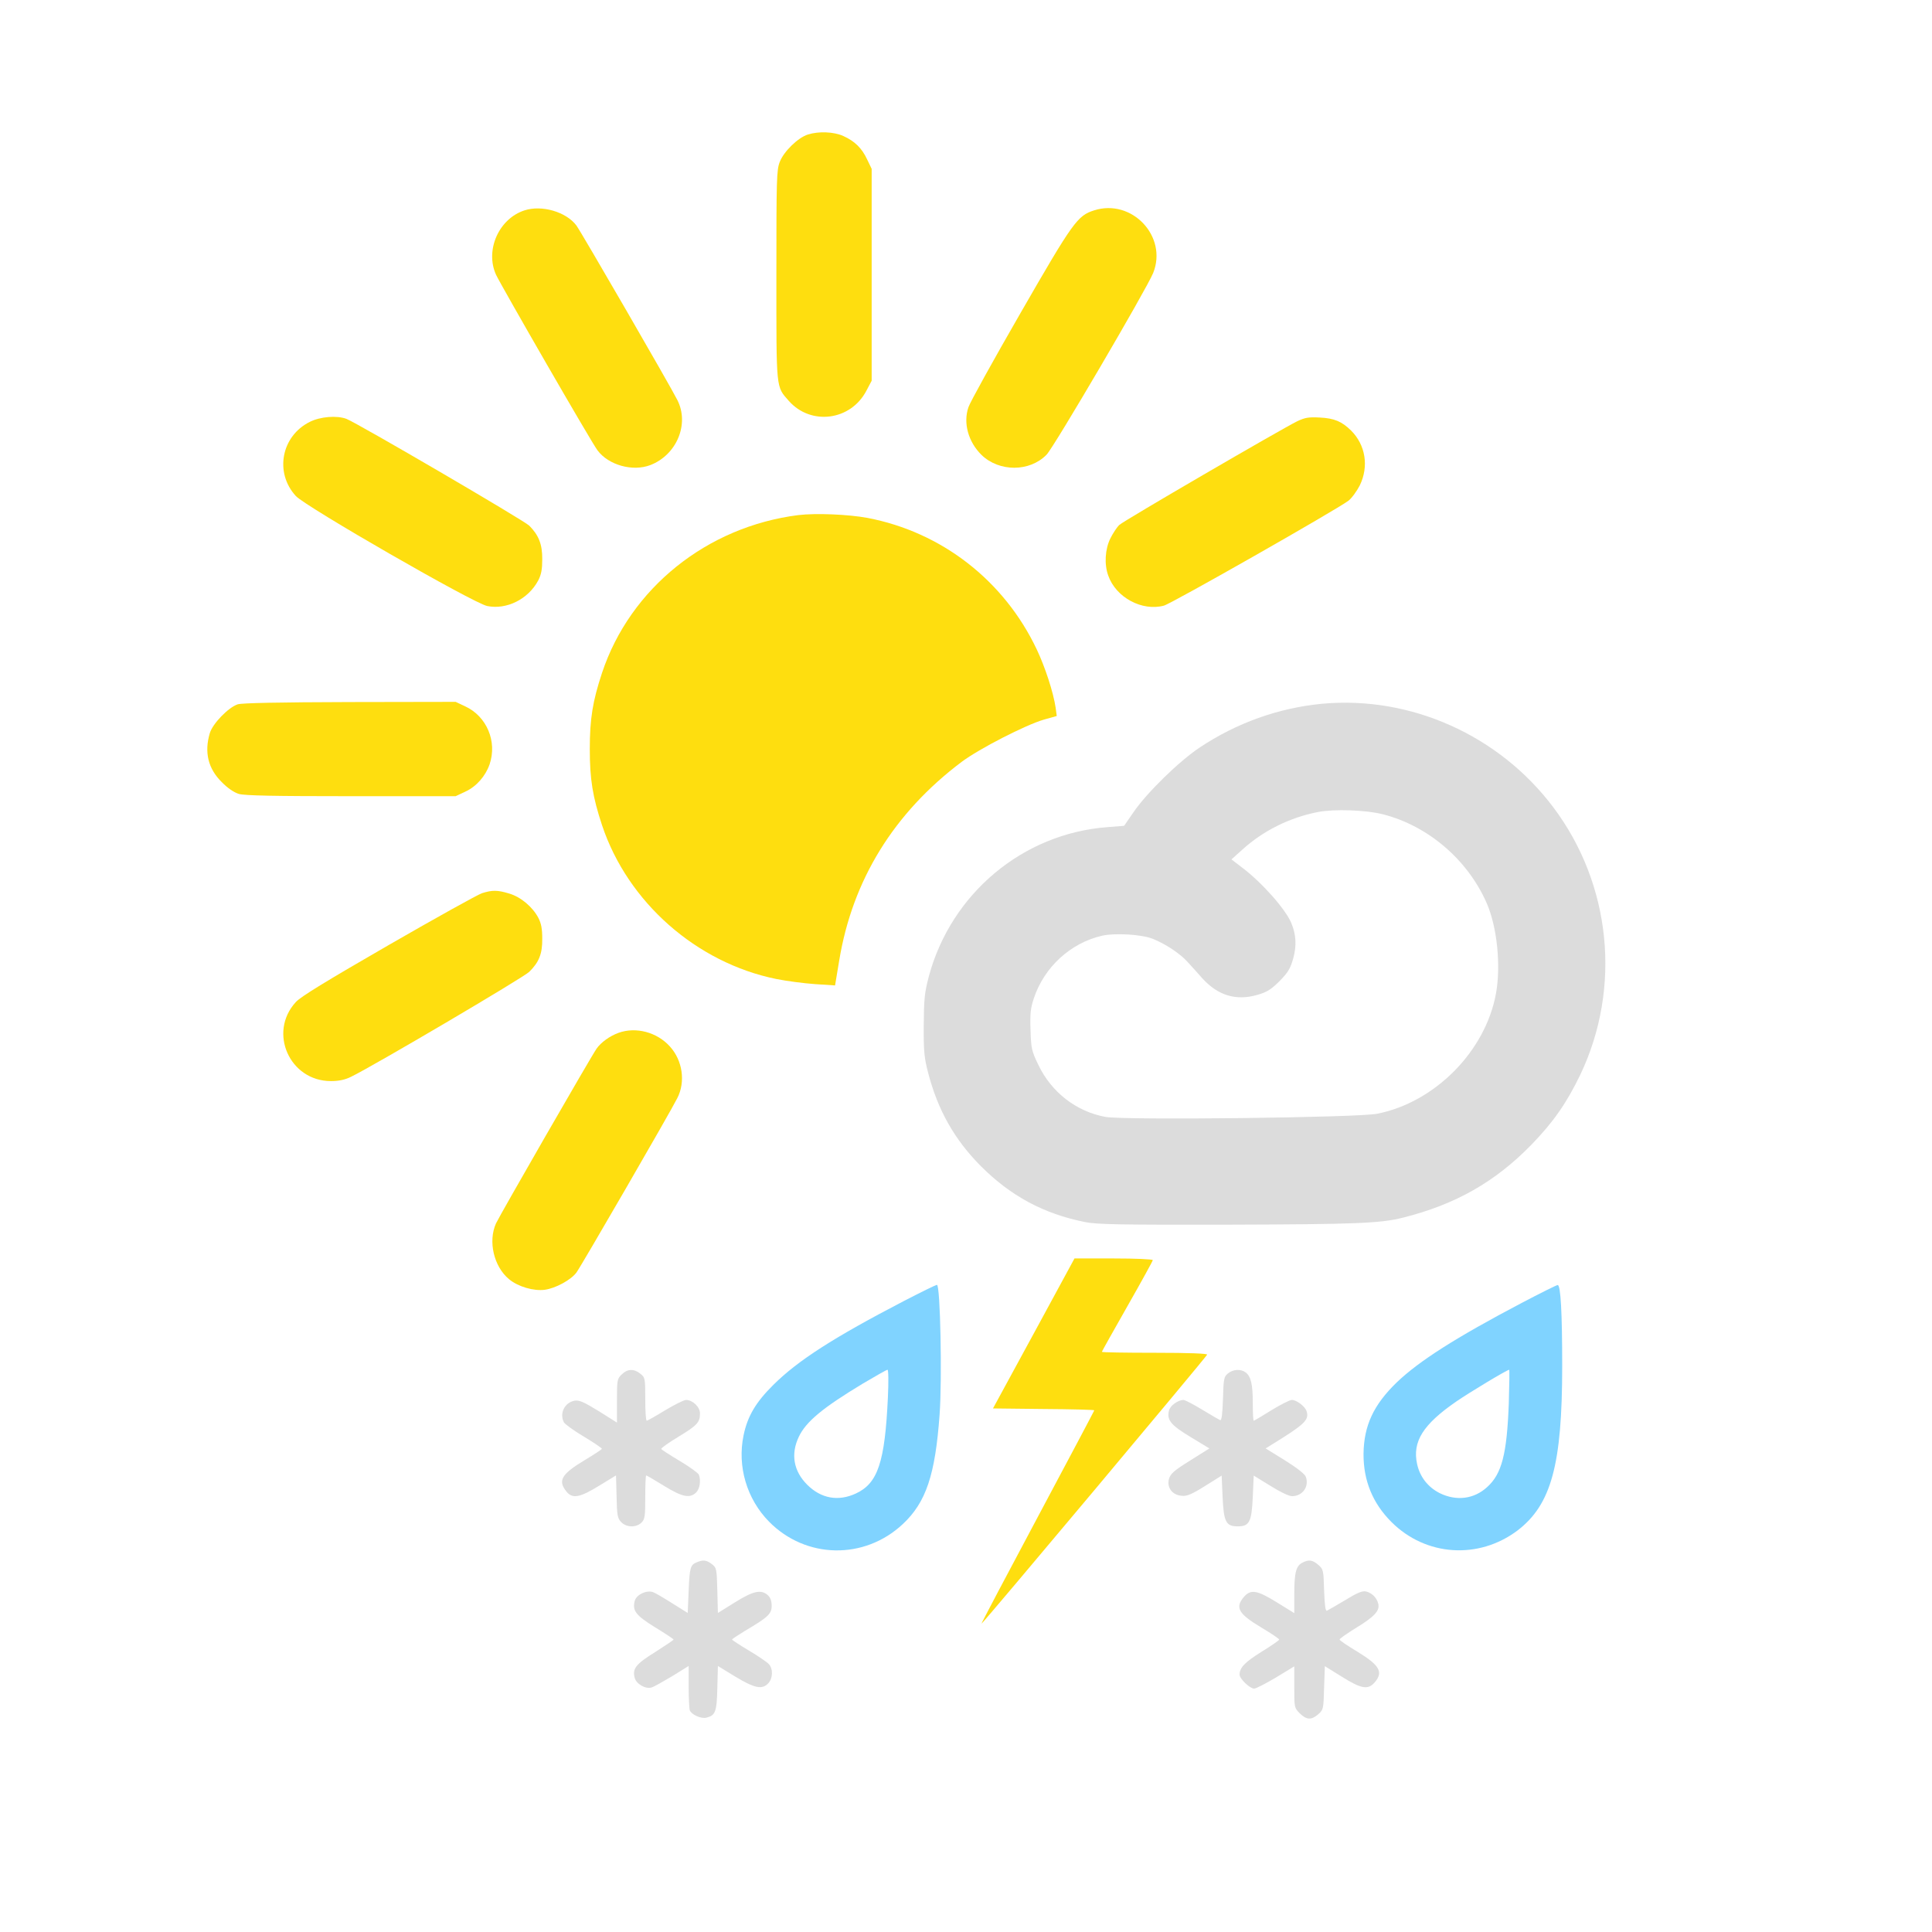 <?xml version="1.0" encoding="UTF-8" standalone="no"?>
<svg xmlns:dc="http://purl.org/dc/elements/1.1/" xmlns:cc="http://creativecommons.org/ns#" xmlns:rdf="http://www.w3.org/1999/02/22-rdf-syntax-ns#" xmlns:svg="http://www.w3.org/2000/svg" xmlns="http://www.w3.org/2000/svg" xmlns:sodipodi="http://sodipodi.sourceforge.net/DTD/sodipodi-0.dtd" xmlns:inkscape="http://www.inkscape.org/namespaces/inkscape" version="1.0" width="1024pt" height="1024pt" viewBox="0 0 1024 1024" preserveAspectRatio="xMidYMid meet" id="svg2" inkscape:version="0.48.5 r10040" sodipodi:docname="1144919.svg">
  <defs id="defs44" />
  <sodipodi:namedview pagecolor="#ffffff" bordercolor="#666666" borderopacity="1" objecttolerance="10" gridtolerance="10" guidetolerance="10" inkscape:pageopacity="0" inkscape:pageshadow="2" inkscape:window-width="836" inkscape:window-height="480" id="namedview42" showgrid="false" inkscape:zoom="0.184375" inkscape:cx="640" inkscape:cy="640" inkscape:window-x="1786" inkscape:window-y="69" inkscape:window-maximized="0" inkscape:current-layer="svg2" />
  <path style="fill:#fedc00;stroke:none;fill-opacity:0.941" inkscape:connector-curvature="0" id="path8" d="m 428.2,71.3 c -5.2,1.6 -12.8,9 -14.9,14.5 -1.7,4.3 -1.8,8.9 -1.8,60.2 0,61.4 -0.3,58.6 6.6,66.5 11.7,13.2 32.8,10.5 41.1,-5.4 l 2.8,-5.3 0,-56.2 0,-56.1 -2.4,-5 c -2.8,-6 -6.6,-9.7 -12.6,-12.4 -5,-2.3 -13.2,-2.6 -18.8,-0.8 z" />
  <path style="fill:#fedc00;stroke:none;fill-opacity:0.941" inkscape:connector-curvature="0" id="path10" d="m 278,111.5 c -13.6,4.4 -21,21.1 -15.1,34.1 2.6,5.6 50.7,89.1 53.8,93.1 5.8,7.8 18.6,11.4 28,7.8 14,-5.4 20.8,-21.8 14.3,-34.5 -3.8,-7.6 -51.1,-89.3 -53.5,-92.5 -5.4,-7.2 -18.3,-11 -27.5,-8 z" />
  <path style="fill:#fedc00;stroke:none;fill-opacity:0.941" inkscape:connector-curvature="0" id="path12" d="m 579.9,111.5 c -8.8,2.8 -11.1,5.9 -39,54.4 -14.4,25 -26.8,47.4 -27.6,49.9 -2.9,8.4 -0.1,18.4 6.9,25.3 9.4,9.1 25.5,9.1 34.5,-0.1 3.8,-3.8 53.1,-87.9 56.5,-96.3 7.8,-19.4 -11.3,-39.6 -31.3,-33.2 z" />
  <path style="fill:#fedc00;stroke:none;fill-opacity:0.941" inkscape:connector-curvature="0" id="path14" d="m 164.2,223.6 c -15.1,7.5 -18.8,26.9 -7.4,39.3 5.4,5.8 93.9,56.7 101.4,58.3 10.3,2.1 21.8,-3.6 27.1,-13.6 1.6,-3.1 2.1,-5.9 2.1,-11.1 0.1,-8 -1.9,-12.9 -6.9,-17.9 -3,-2.9 -91,-54.3 -96.9,-56.6 -5.1,-1.9 -13.8,-1.2 -19.4,1.6 z" />
  <path style="fill:#fedc00;stroke:none;fill-opacity:0.941" inkscape:connector-curvature="0" id="path16" d="m 687.5,223.3 c -8.7,4.3 -91.9,52.7 -94.2,54.9 -1.3,1.2 -3.4,4.4 -4.8,7.2 -2.8,5.7 -3.3,13.7 -1.1,19.7 4.1,11.6 17.9,19 29.5,15.9 4.1,-1.1 91.1,-50.6 97.8,-55.6 1.7,-1.3 4.4,-5 6,-8.1 4.9,-10.1 3.1,-21.4 -4.6,-29.1 -4.9,-4.8 -8.8,-6.5 -16.6,-6.9 -5.9,-0.3 -7.8,0 -12,2 z" />
  <path style="fill:#fedc00;stroke:none;fill-opacity:0.941" inkscape:connector-curvature="0" id="path18" d="m 423.2,273 c -48.5,6.1 -89.2,38.8 -104.1,83.6 -5,15.1 -6.5,24.4 -6.5,40.4 0,16 1.5,25.3 6.5,40.4 13.6,40.8 50,72.9 92.4,81.5 5.5,1.1 14.7,2.3 20.5,2.7 l 10.6,0.7 2.2,-13.2 c 7,-42.6 28.9,-78.2 64.9,-105.3 9.2,-6.9 33.9,-19.6 43.6,-22.4 l 6.8,-1.9 -0.6,-4.5 c -1.2,-8 -5.5,-21.3 -10,-30.8 -17.3,-36.5 -50.4,-62.2 -89.7,-69.7 -10.2,-1.9 -27.4,-2.6 -36.6,-1.5 z" />
  <path style="fill:#fedc00;stroke:none;fill-opacity:0.941" inkscape:connector-curvature="0" id="path20" d="m 126,373.3 c -4.9,1.6 -13.3,10.2 -14.8,15.3 -3,10.1 -0.9,18.8 6.3,25.9 3.1,3.2 6.5,5.5 9.1,6.3 3,0.9 18.9,1.2 59.5,1.2 l 55.4,0 5.1,-2.4 c 5.9,-2.7 10.7,-8.2 12.9,-14.5 4.1,-12.1 -1.5,-25.4 -12.9,-30.7 l -5.1,-2.4 -56,0.1 c -37.8,0.1 -57.1,0.5 -59.5,1.2 z" />
  <path style="fill:#dcdcdc;stroke:none;fill-opacity:1" inkscape:connector-curvature="0" id="path22" d="m 700.8,373 c -23.1,2.2 -45.3,10.1 -65.1,23.3 -10.9,7.3 -28.1,24.1 -35,34.3 l -4.9,7.1 -8.9,0.7 c -44.8,3.4 -82.8,35.2 -94.6,79.1 -2.3,8.8 -2.6,12 -2.7,26 -0.1,13.8 0.3,17.3 2.3,25 5.2,20 14,35.5 28,49.6 15.8,15.8 33.2,25.2 55.1,29.6 6.3,1.3 18.2,1.5 76,1.4 67.5,-0.2 80.7,-0.7 92.5,-3.7 28,-7 49,-19 68.2,-38.7 11.7,-12.1 18.6,-22 25.9,-37.1 C 859.5,523.6 854,468.7 823.3,427.9 794.6,389.7 747.7,368.7 700.8,373 z m 32.2,58.6 c 23.9,6.1 44.8,24 54.9,46.9 5.6,12.6 7.7,33.3 5,48.1 -5.6,30.6 -32.3,57.6 -62.9,63.7 -10.2,2.1 -134,3.5 -144,1.7 -15.5,-2.8 -28.8,-13.1 -35.7,-27.7 -3.5,-7.2 -3.8,-8.6 -4.1,-18.3 -0.3,-8.8 0,-11.6 1.8,-17 5.5,-16.4 19.3,-29.1 35.9,-33 6.9,-1.6 21.1,-0.8 27.1,1.6 6.6,2.6 14.4,7.8 18.3,12.1 1.9,2.1 5.6,6.1 8.1,9 8.2,8.9 17.6,11.8 28.7,8.7 5.3,-1.5 7.3,-2.7 12,-7.3 4.6,-4.7 5.8,-6.7 7.3,-12 1.9,-6.8 1.6,-12.7 -1,-18.9 -3,-7.3 -15.7,-21.6 -26.1,-29.4 l -5.6,-4.3 5.9,-5.3 c 10.8,-9.8 24.9,-16.9 39.9,-19.8 8.7,-1.7 25.5,-1.1 34.5,1.2 z" />
  <path style="fill:#fedc00;stroke:none;fill-opacity:0.941" inkscape:connector-curvature="0" id="path24" d="m 255.5,473.4 c -2.2,0.7 -24.5,13.1 -49.5,27.5 -32.4,18.7 -46.6,27.3 -49.2,30.2 -14.8,16.1 -3.3,41.9 18.6,41.9 4.2,0 7.5,-0.7 10.7,-2.3 11.6,-5.6 91.4,-52.6 94.4,-55.6 5.2,-5.1 7,-9.6 6.9,-17.6 0,-5.2 -0.5,-8 -2.1,-11.1 -3.1,-5.8 -9.3,-11 -15.4,-12.8 -6.2,-1.9 -9,-1.9 -14.4,-0.2 z" />
  <path style="fill:#fedc00;stroke:none;fill-opacity:0.941" inkscape:connector-curvature="0" id="path26" d="m 327.9,547.4 c -4.7,1.7 -9.3,5 -11.7,8.4 -3,4.3 -51.2,88.1 -53.3,92.6 -4.3,9.5 -1.2,22.9 6.9,29.6 4.8,4 13.1,6.4 19,5.6 5.7,-0.8 13.8,-5.2 16.7,-9.1 2.4,-3.2 49.7,-84.9 53.5,-92.5 4.4,-8.6 2.8,-19.9 -3.9,-27.3 -6.8,-7.6 -18,-10.6 -27.2,-7.3 z" />
  <path style="fill:#fedc00;stroke:none;fill-opacity:0.941" inkscape:connector-curvature="0" id="path28" d="m 547.9,706.8 -21.6,39.7 26.8,0.3 c 14.8,0.1 26.9,0.4 26.9,0.7 0,0.2 -13.5,25.7 -30,56.6 -16.5,30.9 -29.9,56.3 -29.8,56.5 0.4,0.3 119.2,-141.4 119.6,-142.6 0.2,-0.6 -9.5,-1 -27.7,-1 -15.5,0 -28.1,-0.2 -28.1,-0.5 0,-0.2 6.1,-11.1 13.5,-24.1 7.4,-13 13.5,-24.1 13.5,-24.5 0,-0.5 -9.3,-0.9 -20.7,-0.9 l -20.8,0 -21.6,39.8 z" />
  <path style="fill:#80d3ff;stroke:none;fill-opacity:1" inkscape:connector-curvature="0" id="path30" d="m 479,689.6 c -37.1,19.3 -56,31.4 -69.1,44.4 -9.3,9.2 -13.7,16.6 -15.8,26.8 -3.4,16.4 1.7,33.7 13.5,45.7 19.5,19.8 50.5,20.4 70.9,1.3 12.3,-11.5 17.2,-26 19.5,-58 1.4,-18.7 0.4,-68.8 -1.4,-68.8 -0.6,0 -8.5,3.9 -17.6,8.6 z m -8.4,51.1 c -1.6,34.3 -5.3,45.5 -17,50.9 -9.3,4.3 -18.4,2.7 -25.8,-4.7 -7.2,-7.2 -8.8,-16.2 -4.4,-25.4 3.8,-8 12.6,-15.3 33.8,-28.1 6.8,-4 12.7,-7.4 13.2,-7.4 0.5,0 0.6,6.3 0.2,14.7 z" />
  <path style="fill:#80d3ff;stroke:none;fill-opacity:1" inkscape:connector-curvature="0" id="path32" d="m 806.5,690.6 c -35,18.4 -54.4,30.8 -66.2,42.1 -12.3,11.9 -17.4,22.9 -17.6,37.8 -0.1,14.2 4.8,26.2 14.8,36.2 18.2,18.2 46.2,20 66.8,4.5 17.9,-13.7 23.7,-34.8 23.7,-87.1 0,-28.1 -0.8,-43.1 -2.4,-43 -0.6,0 -9.2,4.3 -19.1,9.5 z m -6.8,53.1 c -1,27 -3.7,37.5 -11.5,44.5 -7,6.4 -16.3,7.5 -25.1,3.2 -6.3,-3.2 -10.5,-8.6 -12,-15.4 -2.6,-11.9 3.1,-21 20.8,-33.2 6.8,-4.7 26.9,-16.8 28,-16.8 0.2,0 0.1,8 -0.2,17.7 z" />
  <path style="fill:#dcdcdc;stroke:none;fill-opacity:1" inkscape:connector-curvature="0" id="path34" d="m 329.5,728.5 c -2.4,2.3 -2.5,3 -2.5,13.9 l 0,11.6 -9.7,-6.1 c -8,-4.9 -10.3,-5.9 -12.8,-5.5 -5.3,1 -8.1,6.8 -5.6,11.5 0.6,1 5.3,4.4 10.5,7.5 5.3,3.2 9.6,6.1 9.6,6.5 0,0.3 -4.1,3 -9.1,6 -12.3,7.4 -14.3,10.8 -9.8,16.5 3.2,4.1 7,3.5 17.4,-2.9 l 9,-5.5 0.3,11.2 c 0.2,9.9 0.5,11.5 2.4,13.5 2.7,2.9 8,3.1 10.8,0.3 1.8,-1.8 2,-3.3 2,-13.5 0,-6.3 0.2,-11.5 0.5,-11.5 0.3,0 4.5,2.5 9.4,5.5 9.7,6 13.8,6.8 17.1,3.5 1.9,-1.9 2.6,-6.3 1.4,-9.4 -0.3,-0.8 -4.8,-4.1 -10,-7.2 -5.2,-3.1 -9.7,-6 -9.9,-6.4 -0.3,-0.4 3.8,-3.3 9.1,-6.5 10,-6.1 11.4,-7.6 11.4,-12.4 0,-3.4 -3.9,-7.1 -7.4,-7.1 -1.1,0 -6.1,2.5 -11.1,5.5 -4.9,3 -9.3,5.5 -9.7,5.5 -0.5,0 -0.8,-5.1 -0.8,-11.4 0,-11.2 -0.1,-11.5 -2.6,-13.5 -3.5,-2.8 -6.9,-2.6 -9.9,0.4 z" />
  <path style="fill:#dcdcdc;stroke:none;fill-opacity:1" inkscape:connector-curvature="0" id="path36" d="m 650.9,727.9 c -2.2,1.8 -2.4,2.7 -2.7,13.6 -0.3,8.3 -0.7,11.5 -1.5,11.2 -0.7,-0.3 -5,-2.8 -9.6,-5.6 -4.6,-2.8 -9.1,-5.1 -9.8,-5.1 -2.9,0 -7.1,3 -7.7,5.6 -1.3,5 0.9,7.7 11.5,14.1 l 9.9,6 -10.2,6.4 c -8.5,5.3 -10.4,7 -11.2,9.7 -1.3,4.6 1.7,8.6 6.7,9 2.8,0.3 5.2,-0.7 12.4,-5.2 l 8.8,-5.5 0.5,11.3 c 0.6,13.3 1.8,15.6 8,15.6 6.2,0 7.4,-2.3 8,-15.6 l 0.5,-11.3 8.8,5.4 c 5.1,3.2 9.8,5.5 11.5,5.5 5.6,0 9.2,-5.1 7.3,-10.3 -0.6,-1.5 -4.7,-4.7 -11.1,-8.7 l -10.2,-6.3 3.4,-2.1 c 17.5,-10.8 19.8,-13 18.3,-17.7 -0.8,-2.5 -5.3,-5.9 -7.8,-5.9 -1.1,0 -6,2.5 -10.9,5.5 -4.8,3 -9,5.5 -9.3,5.5 -0.3,0 -0.5,-4.2 -0.5,-9.4 0,-10 -1,-14.1 -3.8,-16.2 -2.5,-1.9 -6.6,-1.7 -9.3,0.5 z" />
  <path style="fill:#dcdcdc;stroke:none;fill-opacity:1" inkscape:connector-curvature="0" id="path38" d="m 369.4,828 c -3.5,1.4 -3.9,2.8 -4.4,15.2 l -0.5,11.7 -8,-5 c -4.4,-2.8 -9,-5.5 -10.3,-6 -3.4,-1.3 -9,1.3 -9.8,4.7 -1.3,5.1 0.6,7.6 10.8,13.9 5.4,3.3 9.8,6.2 9.8,6.5 0,0.3 -4.4,3.2 -9.7,6.6 -10.3,6.4 -12.2,8.8 -10.9,13.7 0.8,3.2 5.8,6.1 8.9,5.1 1.2,-0.3 6.1,-3.1 11,-6 l 8.7,-5.4 0,10.9 c 0,6 0.3,11.7 0.6,12.6 0.9,2.3 6,4.6 8.8,3.9 4.8,-1.2 5.5,-3.1 5.8,-15.7 l 0.3,-11.7 9.3,5.7 c 10.2,6.1 14,6.9 17.3,3.6 2.5,-2.5 2.8,-7.7 0.4,-10.3 -0.9,-1 -5.7,-4.3 -10.6,-7.2 -4.9,-2.9 -8.8,-5.5 -8.9,-5.8 0,-0.3 3,-2.2 6.5,-4.4 12.7,-7.5 14.5,-9.2 14.5,-13.5 0,-2.6 -0.7,-4.4 -2,-5.6 -3.6,-3.2 -7.7,-2.3 -17.5,3.8 l -9,5.6 -0.3,-11.9 c -0.3,-11.5 -0.4,-12 -2.9,-14 -2.8,-2.1 -4.5,-2.4 -7.9,-1 z" />
  <path style="fill:#dcdcdc;stroke:none;fill-opacity:1" inkscape:connector-curvature="0" id="path40" d="m 690.4,828.2 c -3.4,1.6 -4.4,5.2 -4.4,16.4 l 0,10.4 -9.2,-5.7 c -10.5,-6.5 -13.9,-7.1 -17.5,-2.9 -4.8,5.6 -3,8.9 9.2,16.2 5.2,3.1 9.5,6 9.5,6.4 0,0.4 -4.2,3.3 -9.4,6.5 -8.8,5.5 -11.6,8.4 -11.6,12.1 0,2.2 5.5,7.4 7.7,7.4 1,0 6.2,-2.7 11.6,-5.9 l 9.7,-5.9 0,11 c 0,10.8 0,11 2.9,13.9 3.6,3.5 6.1,3.7 9.8,0.5 2.7,-2.4 2.8,-2.7 3.1,-14 l 0.4,-11.5 9,5.6 c 10.4,6.5 13.9,7.1 17.5,2.9 4.6,-5.4 2.5,-9 -9.3,-16.2 -5.2,-3.1 -9.4,-6 -9.4,-6.4 0,-0.5 3.9,-3.2 8.6,-6.1 10,-6.1 12.8,-9.2 11.9,-12.9 -0.8,-3.2 -3.3,-5.7 -6.5,-6.5 -1.9,-0.4 -4.5,0.6 -11,4.6 -4.7,2.8 -9,5.3 -9.7,5.6 -0.8,0.3 -1.2,-2.8 -1.5,-10.7 -0.3,-10.8 -0.4,-11.3 -3.1,-13.6 -3,-2.6 -5,-2.9 -8.3,-1.2 z" />
</svg>

